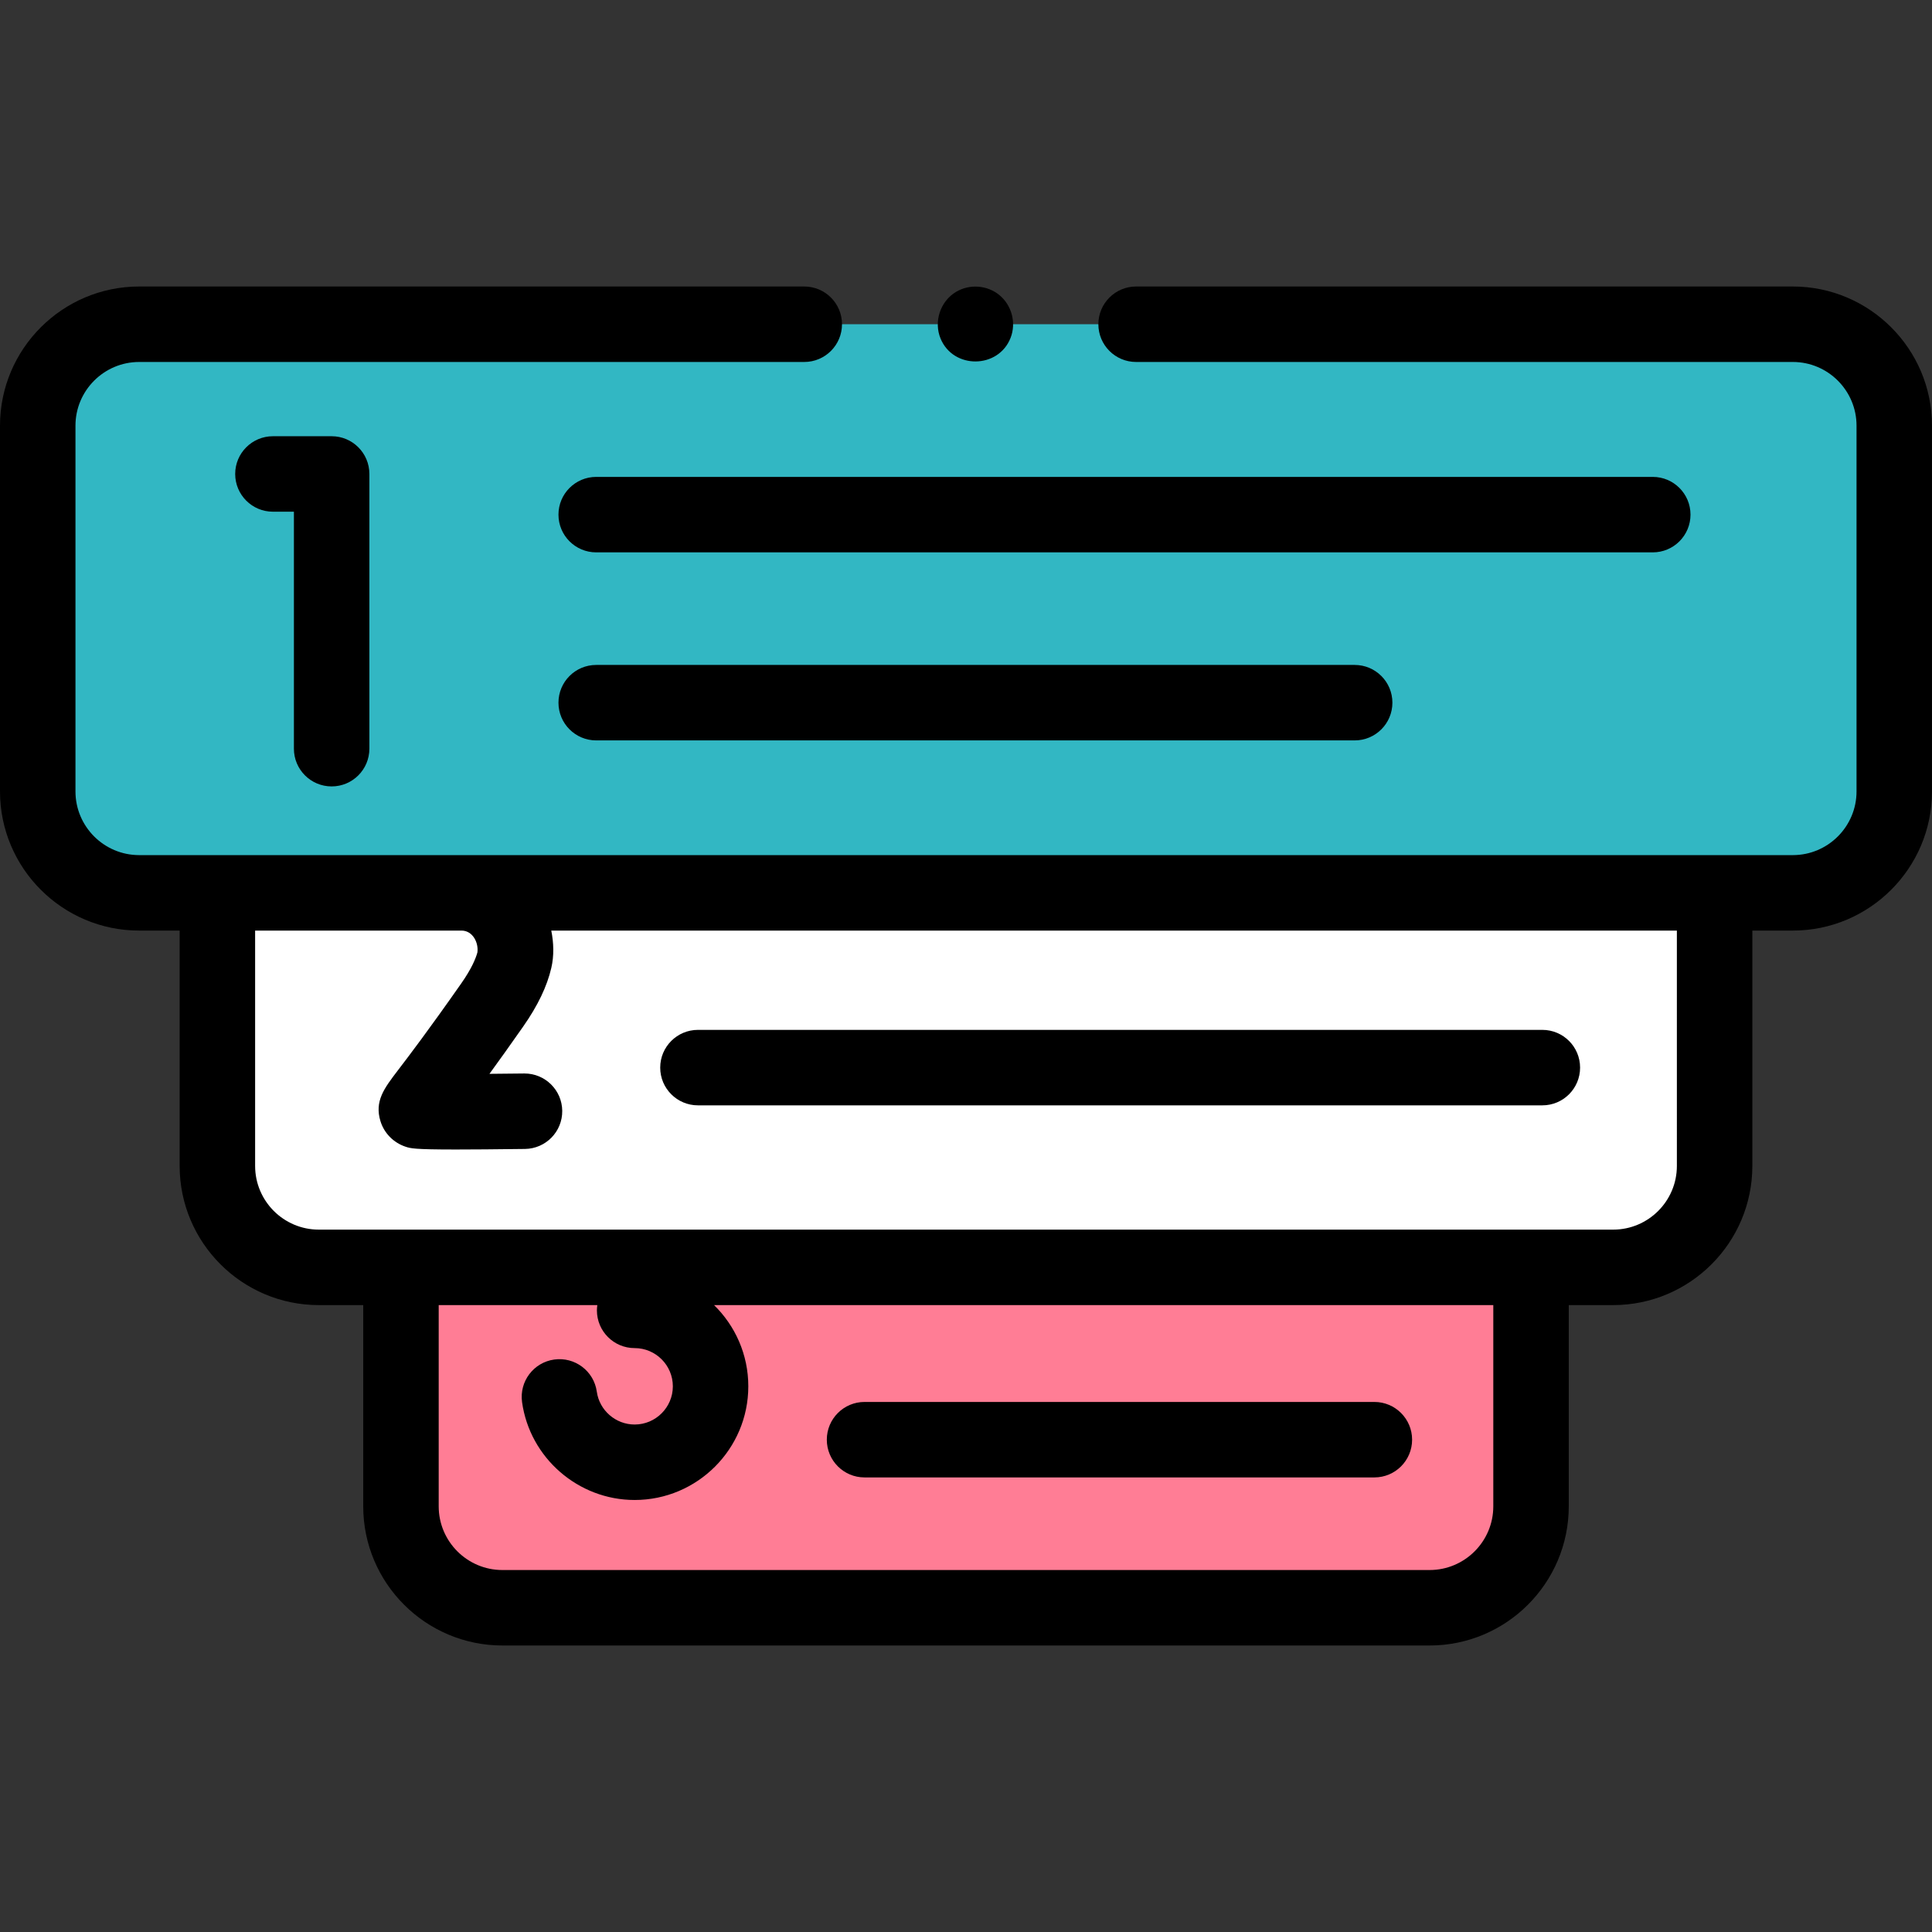 <?xml version="1.0"?>
<svg xmlns="http://www.w3.org/2000/svg" xmlns:xlink="http://www.w3.org/1999/xlink" xmlns:svgjs="http://svgjs.com/svgjs" version="1.1" width="512" height="512" x="0" y="0" viewBox="0 0 512 512" style="enable-background:new 0 0 512 512" xml:space="preserve" class=""><rect x="0" y="0" width="512" height="512" fill="#333333" stroke="none"/><g><g xmlns="http://www.w3.org/2000/svg"><g><path d="m36.88 85.927c-14.846 0-26.88 12.035-26.88 26.88v96.926c0 14.846 12.035 26.88 26.88 26.88h438.24c14.846 0 26.88-12.035 26.88-26.88v-96.926c0-14.846-12.035-26.88-26.88-26.88z" fill="#32b7c3" data-original="#ffce62" class=""/></g><g><path d="m454.39 239.293v69.69c0 14.85-12.04 26.88-26.88 26.88h-343.02c-14.84 0-26.88-12.03-26.88-26.88v-69.69c0-.91.04-1.8.13-2.68h396.52c.09.88.13 1.77.13 2.68z" fill="#ffffff" data-original="#ffffff" class=""/></g><g><path d="m405.74 339.143v60.05c0 14.84-12.03 26.88-26.88 26.88h-245.72c-14.85 0-26.88-12.04-26.88-26.88v-60.05c0-1.11.07-2.21.21-3.28h299.06c.14 1.07.21 2.17.21 3.28z" fill="#ff7d95" data-original="#ff7d95" class=""/></g><g><path d="m475.12 75.927h-174.04c-5.523 0-10 4.477-10 10s4.477 10 10 10h174.04c9.308 0 16.88 7.573 16.88 16.881v96.926c0 9.308-7.573 16.88-16.88 16.88h-438.24c-9.308 0-16.88-7.572-16.88-16.88v-96.926c0-9.308 7.573-16.881 16.88-16.881h176.258c5.523 0 10-4.477 10-10s-4.477-10-10-10h-176.258c-20.336 0-36.88 16.544-36.88 36.881v96.926c0 20.336 16.544 36.88 36.88 36.88h10.73v62.369c0 20.336 16.544 36.88 36.88 36.88h11.77v53.33c0 20.335 16.544 36.88 36.88 36.88h245.72c20.336 0 36.88-16.544 36.88-36.88v-53.33h11.77c20.336 0 36.88-16.544 36.88-36.88v-62.369h10.729c20.336 0 36.88-16.544 36.88-36.88v-96.926c.001-20.337-16.543-36.881-36.879-36.881zm-79.38 323.266c0 9.308-7.572 16.88-16.88 16.88h-245.72c-9.308 0-16.88-7.572-16.88-16.88v-53.33h42.035c-.064.458-.109.923-.109 1.398 0 5.523 4.477 10 10 10 5.583 0 10.124 4.542 10.124 10.125s-4.542 10.125-10.124 10.125c-5.024 0-9.334-3.74-10.027-8.7-.763-5.47-5.814-9.282-11.286-8.521-5.47.763-9.285 5.816-8.521 11.286 2.063 14.785 14.89 25.935 29.834 25.935 16.61 0 30.124-13.514 30.124-30.125 0-8.426-3.481-16.051-9.076-21.523h206.506zm48.65-90.21c0 9.308-7.573 16.88-16.88 16.88h-343.02c-9.308 0-16.88-7.573-16.88-16.88v-62.369h54.706c2.945.01 4.541 3.153 4.205 5.776-.452 1.662-1.567 4.345-4.268 8.204-8.777 12.542-14.011 19.394-16.822 23.075-3.618 4.737-6.232 8.16-4.598 13.473.973 3.161 3.451 5.681 6.626 6.74 1.338.446 2.244.749 13.348.749 4.339 0 10.234-.046 18.321-.148 5.522-.069 9.943-4.603 9.873-10.125-.069-5.479-4.532-9.874-9.997-9.874-.042 0-.085 0-.128.001-3.015.038-6.144.069-9.16.091 2.474-3.395 5.426-7.517 8.922-12.512 3.885-5.551 6.329-10.643 7.47-15.566.748-3.23.64-6.652-.012-9.882h298.294z" fill="#000000" data-original="#000000" class=""/><path d="m87.889 208.409c5.523 0 10-4.477 10-10v-72.803c0-5.523-4.477-10-10-10h-15.561c-5.523 0-10 4.477-10 10s4.477 10 10 10h5.561v62.803c0 5.523 4.477 10 10 10z" fill="#000000" data-original="#000000" class=""/><path d="m184.963 292.928h223.777c5.523 0 10-4.477 10-10s-4.477-10-10-10h-223.777c-5.523 0-10 4.477-10 10s4.477 10 10 10z" fill="#000000" data-original="#000000" class=""/><path d="m229.114 391.531h135.109c5.523 0 10-4.477 10-10s-4.477-10-10-10h-135.109c-5.523 0-10 4.477-10 10s4.477 10 10 10z" fill="#000000" data-original="#000000" class=""/><path d="m448 136.383c0-5.523-4.477-10-10-10h-280c-5.523 0-10 4.477-10 10s4.477 10 10 10h280c5.523 0 10-4.477 10-10z" fill="#000000" data-original="#000000" class=""/><path d="m158 176.216c-5.523 0-10 4.477-10 10s4.477 10 10 10h201c5.523 0 10-4.477 10-10s-4.477-10-10-10z" fill="#000000" data-original="#000000" class=""/><path d="m249.27 89.75c3.398 8.157 15.339 8.019 18.549-.228 1.543-3.965.314-8.623-2.975-11.325-3.228-2.651-7.899-2.99-11.481-.848-4.194 2.508-5.97 7.895-4.093 12.401z" fill="#000000" data-original="#000000" class=""/></g></g></g></svg>
